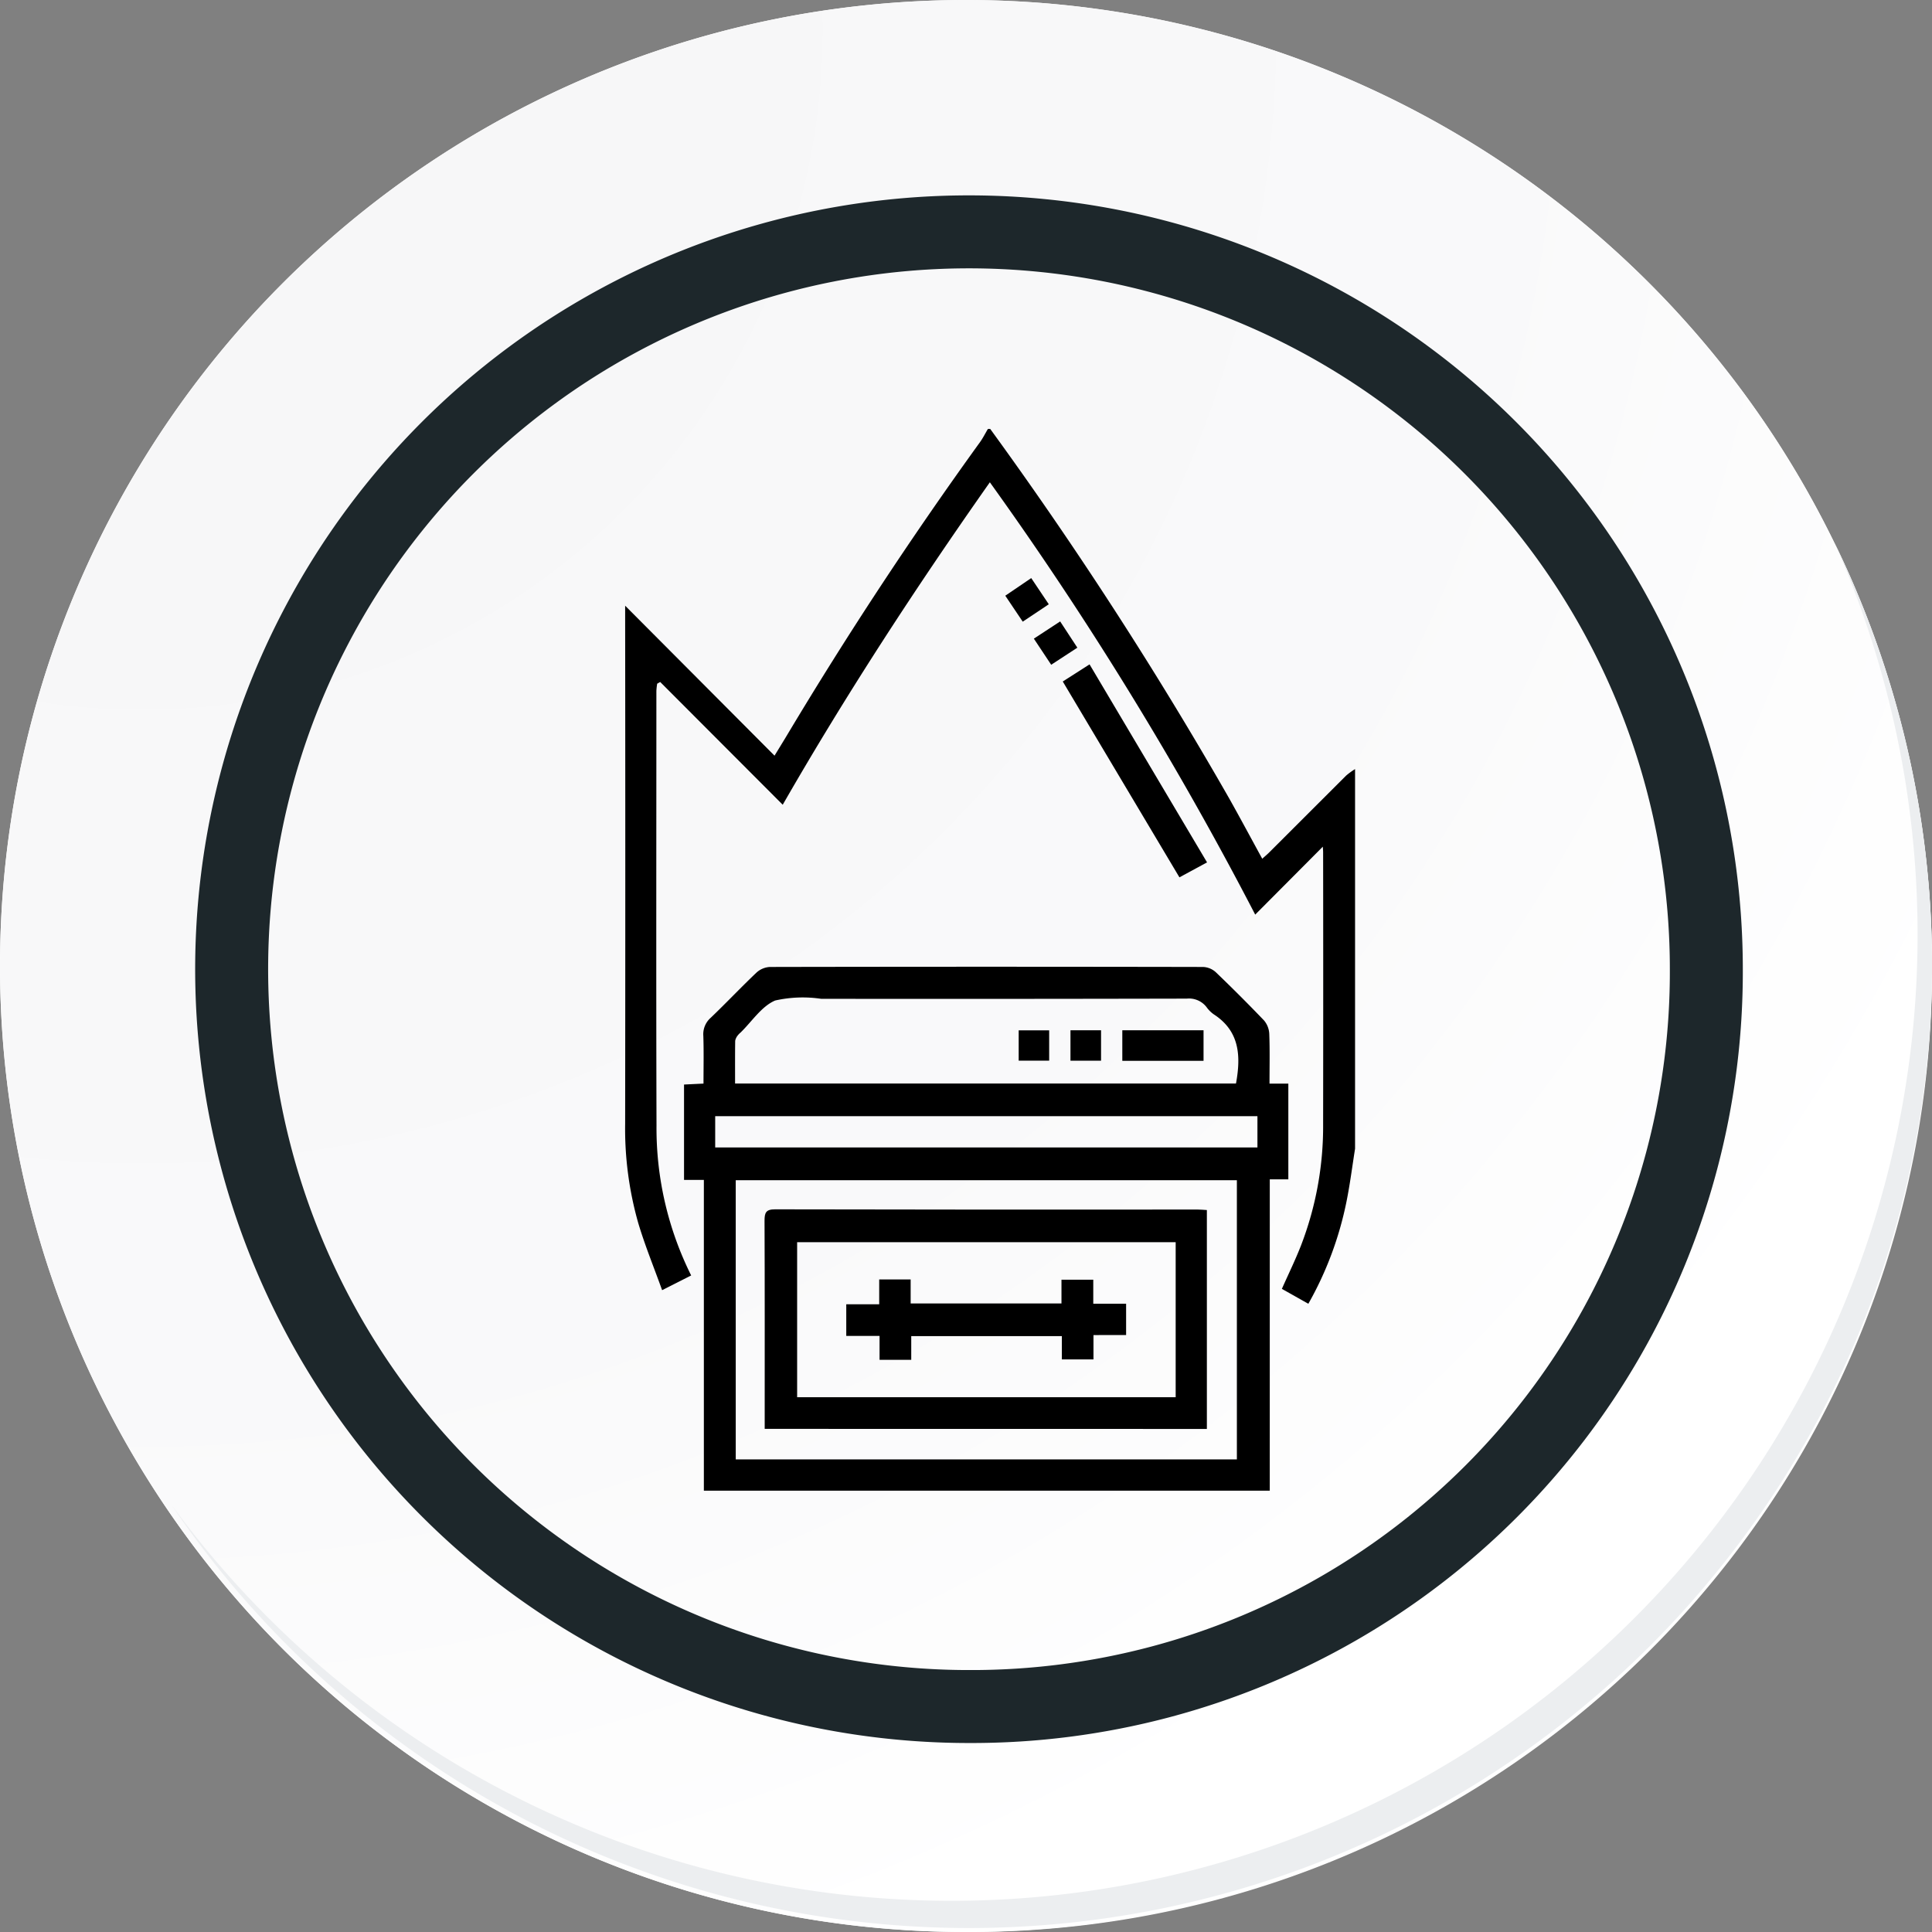 <svg id="icon11" xmlns="http://www.w3.org/2000/svg" xmlns:xlink="http://www.w3.org/1999/xlink" width="105.91" height="105.91" viewBox="0 0 105.91 105.91">
  <rect x="0" y="0" width="105.91" height="105.91" fill="#808080" stroke="none"/>
  <defs>
    <radialGradient id="radial-gradient" cx="0.076" cy="0.019" r="1.465" gradientTransform="translate(0.001)" gradientUnits="objectBoundingBox">
      <stop offset="0" stop-color="#f6f6f7"/>
      <stop offset="0.477" stop-color="#f9f9fa"/>
      <stop offset="0.715" stop-color="#fff"/>
    </radialGradient>
  </defs>
  <g id="Grupo_18423" data-name="Grupo 18423" transform="translate(0 0)">
    <g id="Grupo_18421" data-name="Grupo 18421">
      <g id="Grupo_18420" data-name="Grupo 18420">
        <g id="Grupo_18419" data-name="Grupo 18419">
          <path id="Trazado_40936" data-name="Trazado 40936" d="M300.533,2198.675a52.955,52.955,0,1,1-52.954-52.954A52.954,52.954,0,0,1,300.533,2198.675Z" transform="translate(-194.623 -2145.721)" fill="#fff"/>
        </g>
      </g>
    </g>
    <path id="Trazado_40937" data-name="Trazado 40937" d="M300.034,2198.131a52.954,52.954,0,1,0-52.954,52.956A52.746,52.746,0,0,0,300.034,2198.131Z" transform="translate(-194.124 -2145.177)" fill="url(#radial-gradient)"/>
    <path id="Trazado_40938" data-name="Trazado 40938" d="M283.1,2193.749a40.42,40.42,0,1,0-40.42,40.42A40.269,40.269,0,0,0,283.1,2193.749Z" transform="translate(-189.561 -2140.619)" fill="none" stroke="#1d272b" stroke-miterlimit="10" stroke-width="4"/>
    <g id="Grupo_18422" data-name="Grupo 18422" transform="translate(9.382 29.73)">
      <path id="Trazado_40939" data-name="Trazado 40939" d="M291.719,2164.488a52.962,52.962,0,0,1-91.174,52.736,52.793,52.793,0,0,0,91.174-52.736Z" transform="translate(-200.545 -2164.488)" fill="#eceef0"/>
    </g>
  </g>
  <g id="n20Oyx.tif" transform="translate(1734.425 508.213)">
    <g id="Grupo_124119" data-name="Grupo 124119" transform="translate(-1700.146 -484.699)">
      <path id="Trazado_160167" data-name="Trazado 160167" d="M-1680.143-484.7a219.91,219.91,0,0,1,13.118,20.285c.6,1.07,1.179,2.152,1.795,3.277.159-.144.3-.259.421-.385q2.09-2.087,4.179-4.174a3.814,3.814,0,0,1,.488-.355v20.81c-.154.967-.276,1.941-.47,2.9a18.926,18.926,0,0,1-2.091,5.6l-1.451-.817c.363-.818.737-1.581,1.045-2.369a18.157,18.157,0,0,0,1.216-6.66q.011-7.448,0-14.9c0-.109-.012-.218-.017-.311l-3.706,3.724a192.3,192.3,0,0,0-14.546-23.7c-4.069,5.782-7.886,11.635-11.355,17.677l-6.717-6.73-.165.094a3.467,3.467,0,0,0-.044.4c0,7.941-.016,15.882.007,23.822a18.1,18.1,0,0,0,1.9,8.218l-1.592.807c-.454-1.263-.946-2.46-1.313-3.694a18.888,18.888,0,0,1-.714-5.439q.016-13.816,0-27.632v-.757l8.189,8.221c.265-.435.492-.8.712-1.169q4.931-8.24,10.555-16.023c.161-.225.286-.477.428-.716Z" transform="translate(1700.146 484.699)"/>
      <path id="Trazado_160168" data-name="Trazado 160168" d="M-1639.789-197.175h-31.022v-17.036h-1.087v-5.228l1.067-.052c0-.88.02-1.746-.009-2.609a1.2,1.2,0,0,1,.406-1c.849-.811,1.655-1.667,2.507-2.475a1.179,1.179,0,0,1,.733-.309q11.874-.024,23.749,0a1.1,1.1,0,0,1,.69.28q1.356,1.3,2.652,2.652a1.229,1.229,0,0,1,.287.744c.034.886.013,1.775.013,2.719h1.032v5.247h-1.017Zm-29.275-17.019v15.305h27.472v-15.305Zm27.423-5.3c.281-1.526.194-2.879-1.217-3.793a1.693,1.693,0,0,1-.4-.4,1.213,1.213,0,0,0-1.08-.462q-10.02.022-20.041.011a6.884,6.884,0,0,0-2.524.093c-.745.316-1.272,1.148-1.894,1.754a1,1,0,0,0-.158.162.657.657,0,0,0-.139.293c-.011.77-.006,1.541-.006,2.34Zm1.176,1.789h-29.725v1.716h29.725Z" transform="translate(1675.117 255.378)"/>
      <path id="Trazado_160169" data-name="Trazado 160169" d="M-1489.659-370.477l1.468-.939,6.441,10.855-1.514.82Z" transform="translate(1513.64 384.322)"/>
      <path id="Trazado_160170" data-name="Trazado 160170" d="M-1517.315-412l1.422-.966.962,1.435-1.428.954Z" transform="translate(1538.145 421.142)"/>
      <path id="Trazado_160171" data-name="Trazado 160171" d="M-1503.6-391.135l1.442-.944.942,1.439-1.434.936Z" transform="translate(1525.996 402.631)"/>
      <path id="Trazado_160172" data-name="Trazado 160172" d="M-1633.142-97.184v-.607c0-3.6.007-7.2-.009-10.8,0-.441.072-.629.578-.628q11.589.024,23.179.012c.149,0,.3.016.491.027v12Zm1.778-1.734h20.751v-8.5h-20.751Z" transform="translate(1640.783 151.999)"/>
      <path id="Trazado_160173" data-name="Trazado 160173" d="M-1456.555-193.689h-4.453v-1.675h4.453Z" transform="translate(1488.253 228.328)"/>
      <path id="Trazado_160174" data-name="Trazado 160174" d="M-1510.867-193.667v-1.662h1.671v1.662Z" transform="translate(1532.431 228.297)"/>
      <path id="Trazado_160175" data-name="Trazado 160175" d="M-1484.277-193.692h-1.676v-1.668h1.676Z" transform="translate(1510.356 228.324)"/>
      <path id="Trazado_160176" data-name="Trazado 160176" d="M-1580.288-72.412v1.334h-1.733v-1.277h-8.257v1.3h-1.737v-1.31h-1.825V-74.1h1.806v-1.361h1.724v1.315h8.268v-1.3h1.743v1.316h1.8v1.716Z" transform="translate(1605.952 122.085)"/>
    </g>
  </g>
</svg>
